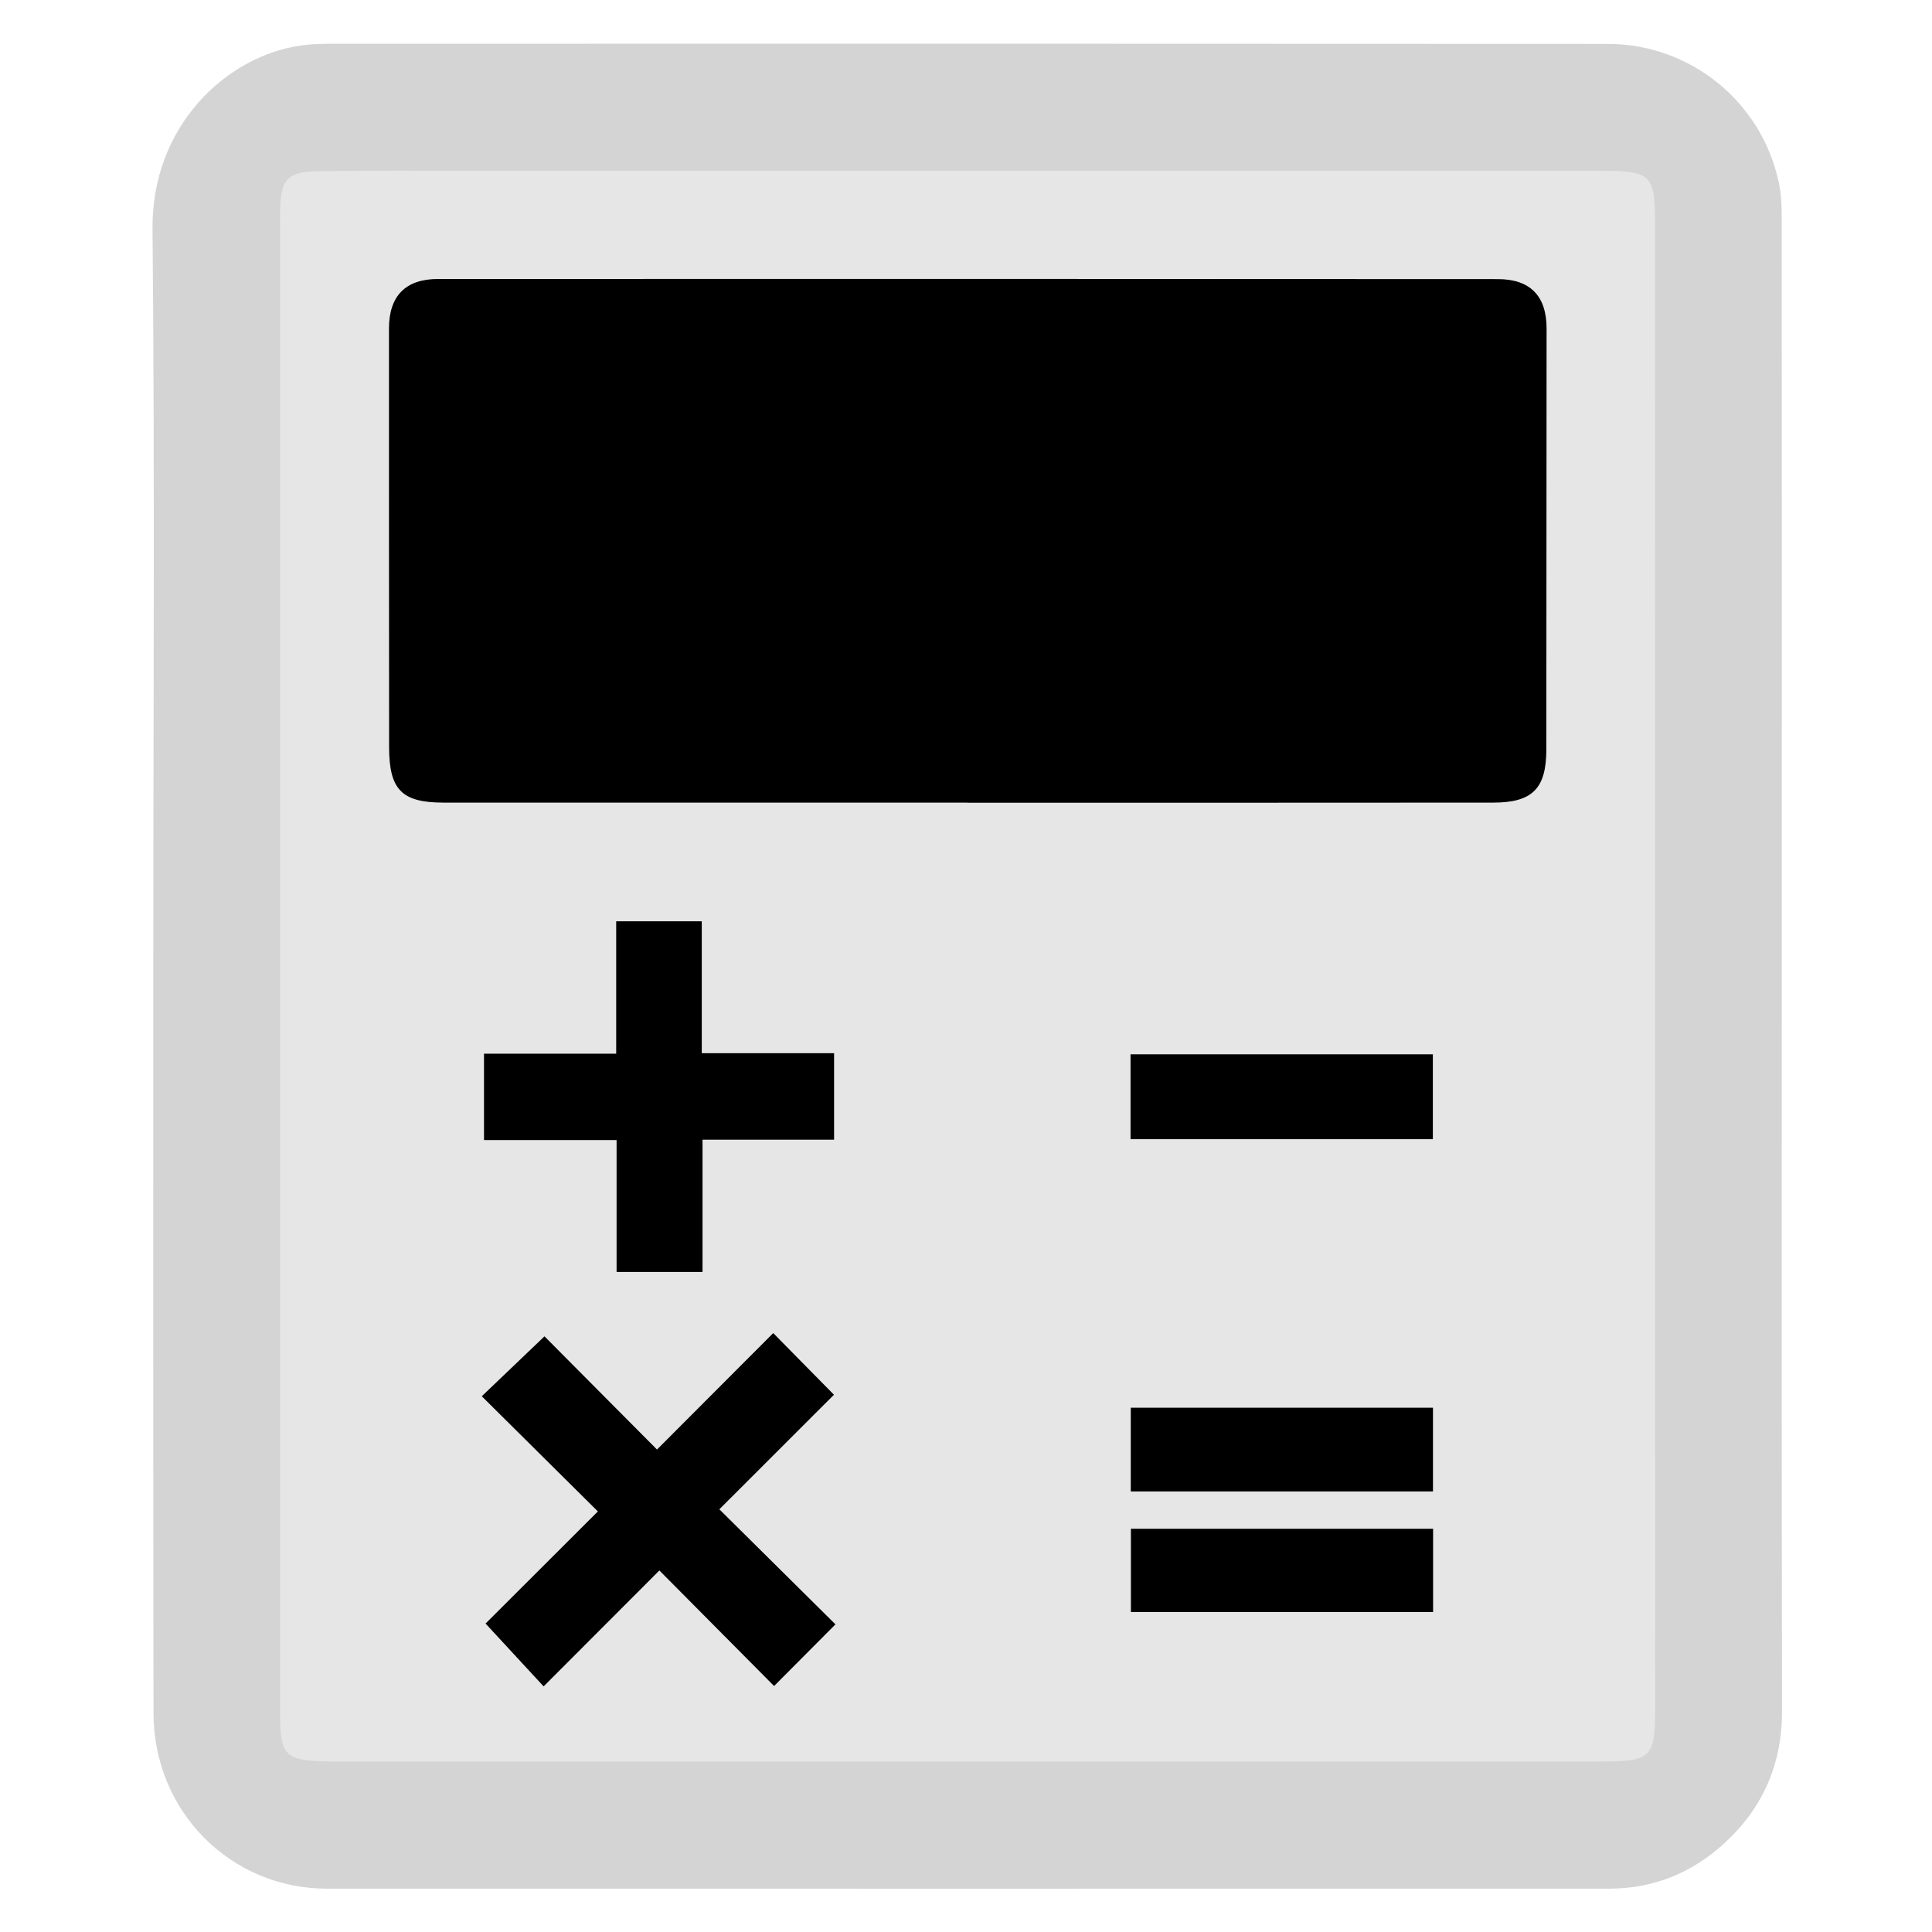 <svg width="90" height="90" viewBox="0 0 90 90" fill="none" xmlns="http://www.w3.org/2000/svg">
<path d="M10.964 6.881H79.137V83.153H10.964V6.881Z" fill="#E6E6E6"/>
<path d="M13.048 44.911C13.048 56.572 13.048 68.228 13.048 79.884C13.048 81.767 13.298 82.017 15.181 82.052C15.308 82.058 15.442 82.058 15.569 82.058C35.224 82.058 54.878 82.058 74.532 82.058C76.96 82.058 77.106 81.901 77.106 79.442C77.106 56.485 77.1 33.523 77.1 10.566C77.1 8.113 76.966 7.956 74.532 7.956C57.121 7.956 39.715 7.956 22.303 7.956C19.828 7.956 17.353 7.938 14.884 7.974C13.362 7.997 13.072 8.339 13.048 9.839C13.042 10.136 13.048 10.427 13.048 10.723C13.048 22.117 13.048 33.517 13.048 44.911ZM83.002 45.021C83.002 56.578 82.991 68.129 83.014 79.686C83.02 82.151 82.143 84.191 80.353 85.843C78.831 87.243 77.042 87.981 74.956 87.981C55.046 87.981 35.137 87.987 15.227 87.981C10.736 87.981 7.157 84.371 7.151 79.82C7.134 68.298 7.14 56.77 7.14 45.248C7.14 33.721 7.215 22.198 7.105 10.671C7.059 5.817 10.591 2.614 13.983 2.125C14.431 2.061 14.89 2.038 15.343 2.038C35.189 2.032 55.035 2.032 74.881 2.044C78.738 2.044 82.061 4.73 82.863 8.503C83.02 9.223 82.997 9.99 82.997 10.735C83.009 22.164 83.002 33.593 83.002 45.021Z" fill="#D4D4D4"/>
<path d="M45.065 37.389C36.932 37.389 28.798 37.389 20.671 37.389C18.718 37.389 18.132 36.796 18.126 34.819C18.12 30.779 18.12 19.321 18.12 15.287C18.126 13.787 18.893 12.996 20.403 12.996C36.862 12.991 53.315 12.991 69.774 13.002C71.29 13.002 72.046 13.793 72.046 15.31C72.046 19.379 72.04 30.872 72.034 34.935C72.028 36.743 71.377 37.389 69.553 37.389C61.391 37.395 53.228 37.395 45.065 37.395C45.065 37.389 45.065 37.389 45.065 37.389Z" fill="black"/>
<path d="M66.748 49.114H52.665V53.067H66.748V49.114Z" fill="black"/>
<path d="M28.723 59.252H32.726V53.09H38.855V49.062H32.691V42.917H28.705V49.085H22.547V53.108H28.723V59.252Z" fill="black"/>
<path d="M66.753 65.577H52.676V69.478H66.753V65.577Z" fill="black"/>
<path d="M52.682 71.216V75.093H66.759V71.216H52.682Z" fill="black"/>
<path d="M38.849 64.973L36.02 62.101L30.605 67.525L25.364 62.252L22.443 65.043L27.851 70.408L22.687 75.564L22.617 75.629L25.324 78.558L30.716 73.158L36.06 78.541L38.919 75.669L33.51 70.309L38.849 64.973Z" fill="black"/>
</svg>
